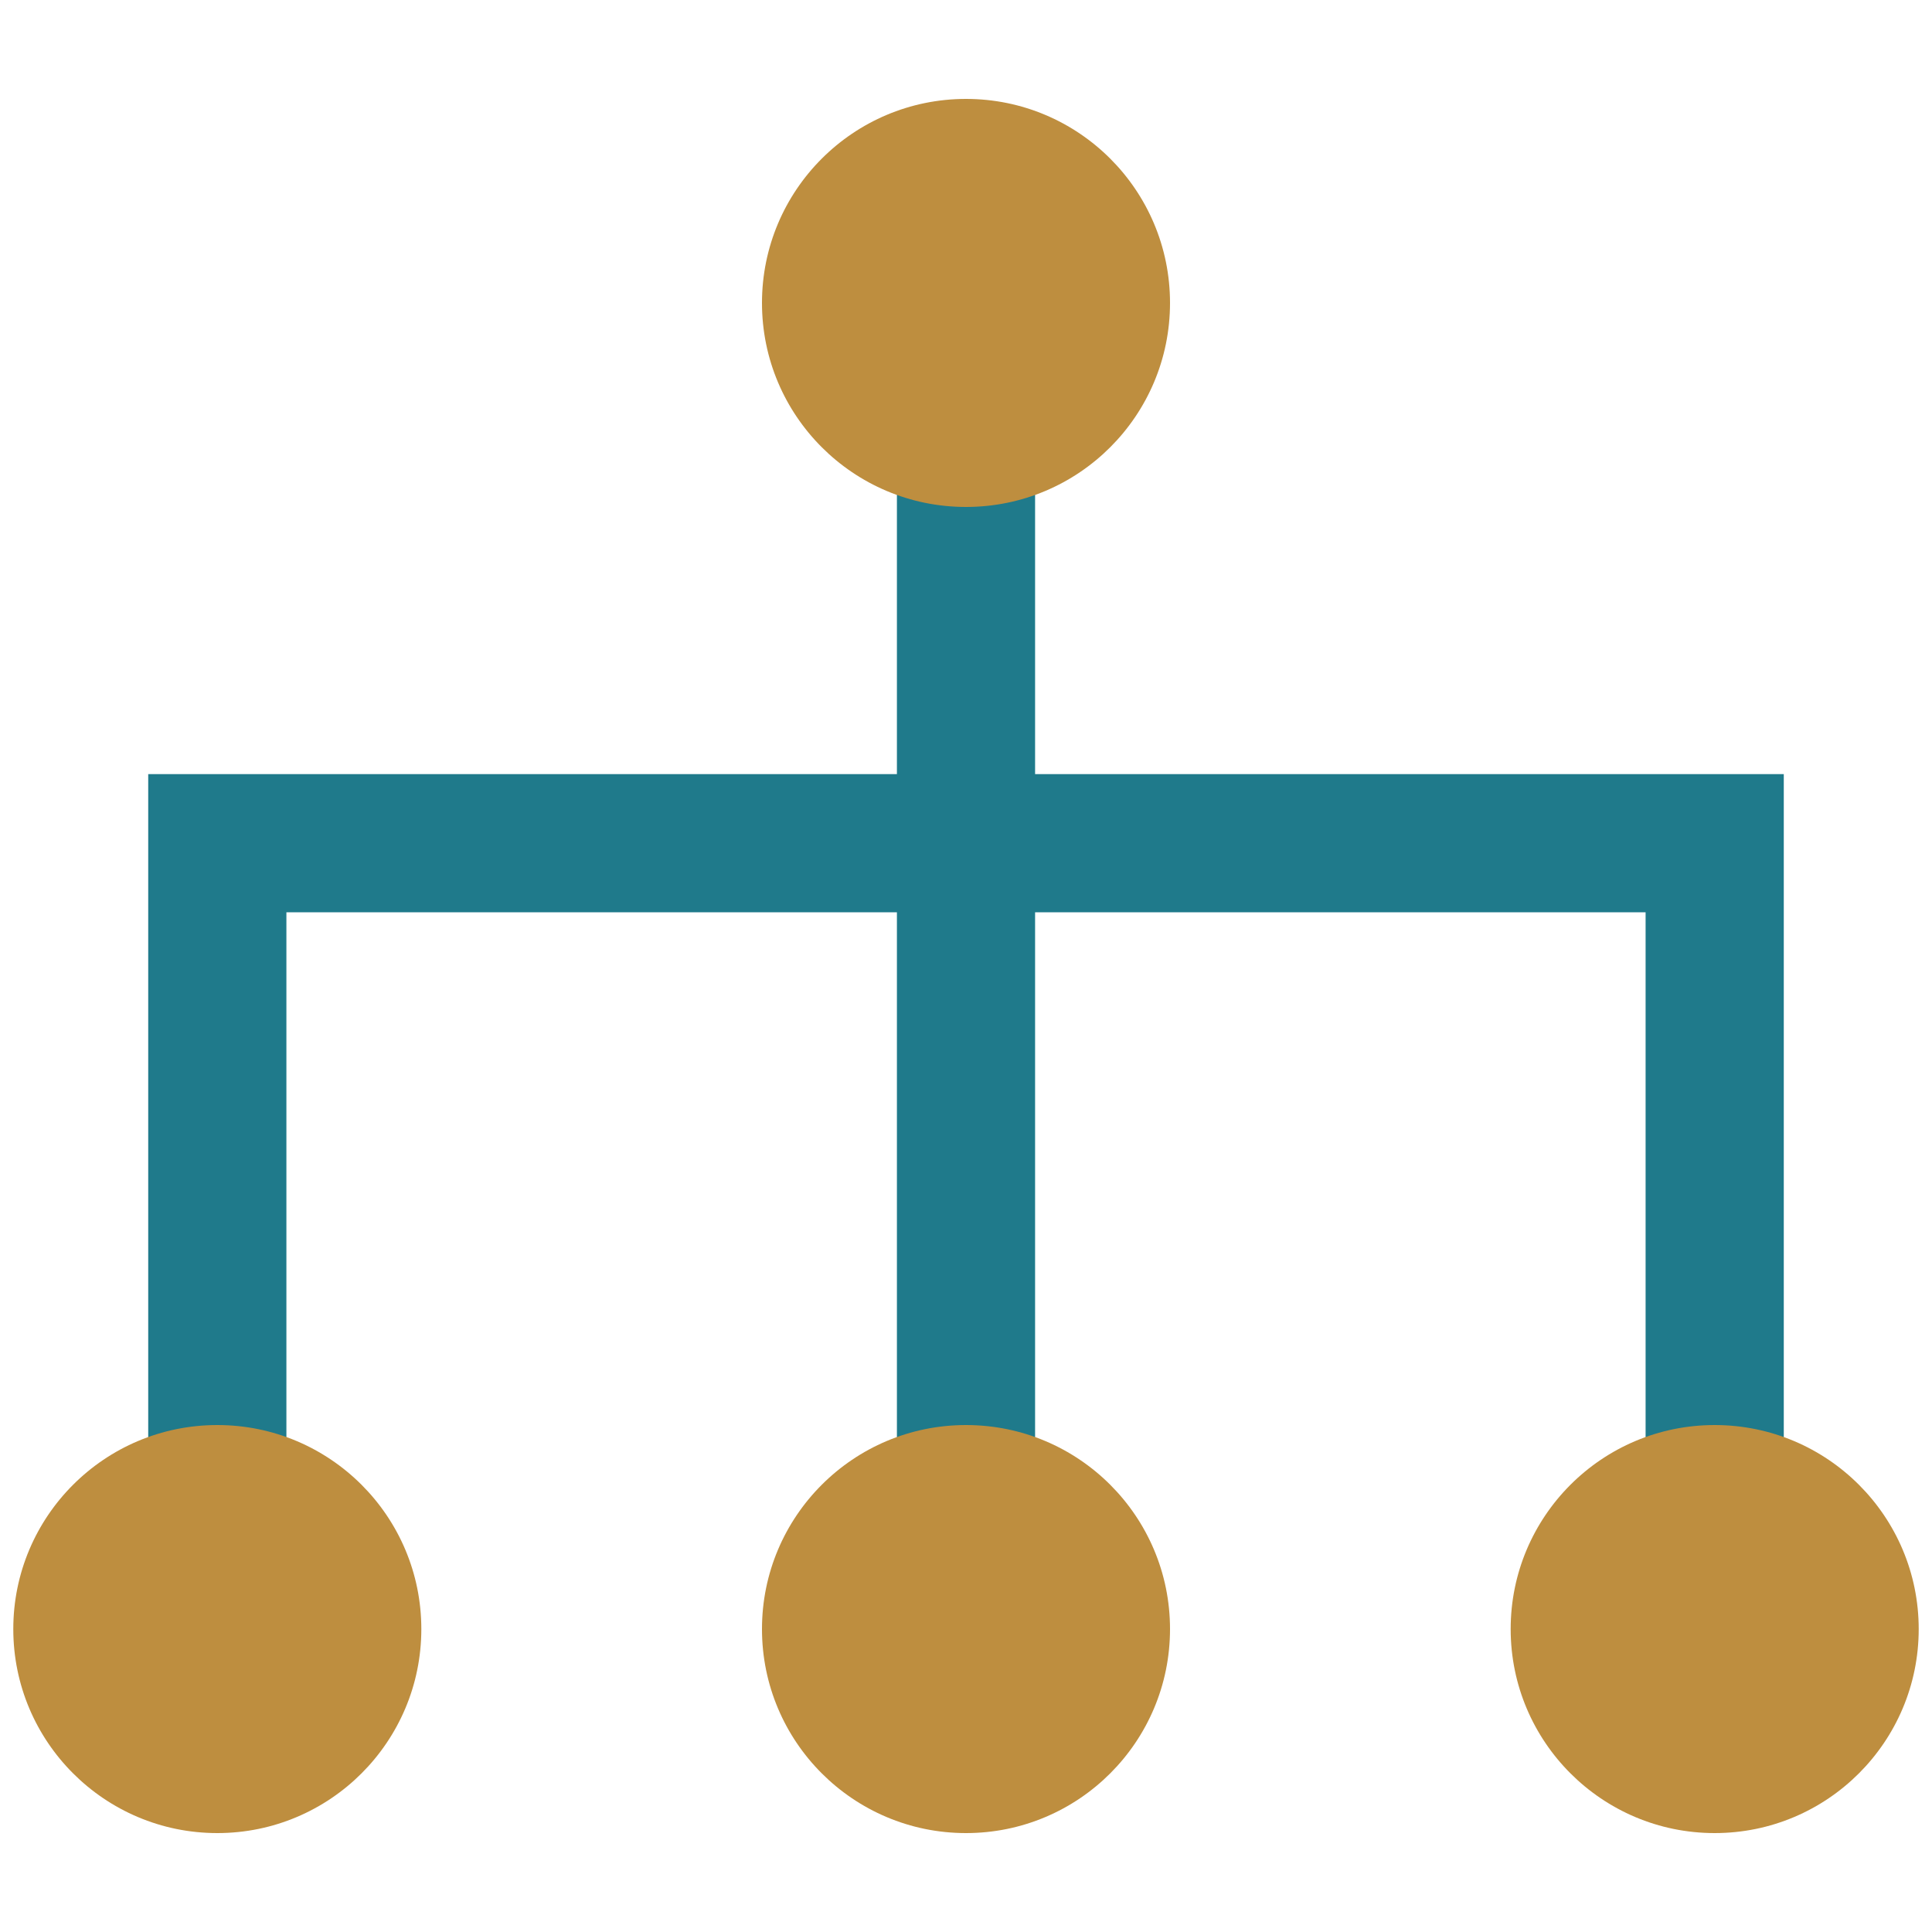 <?xml version="1.0" encoding="UTF-8"?>
<svg id="uuid-7c0afde5-9767-43e4-95be-baac911f47db" data-name="Layer 1" xmlns="http://www.w3.org/2000/svg" viewBox="0 0 250 250">
  <defs>
    <style>
      .uuid-25f9aae7-4e83-409f-8c0e-f0a72b252375 {
        fill: none;
        stroke: #1f7a8b;
        stroke-miterlimit: 10;
        stroke-width: 17.88px;
      }

      .uuid-37c3c363-eef9-4196-945a-1adcaab16e9b {
        fill: #be8e3f;
      }
    </style>
  </defs>
  <line class="uuid-25f9aae7-4e83-409f-8c0e-f0a72b252375" x1="125" y1="211.54" x2="125" y2="39.94"/>
  <polyline class="uuid-25f9aae7-4e83-409f-8c0e-f0a72b252375" points="28.12 210.8 28.12 109.11 221.88 109.11 221.88 213.74"/>
  <circle class="uuid-37c3c363-eef9-4196-945a-1adcaab16e9b" cx="28.12" cy="210.8" r="26.4"/>
  <circle class="uuid-37c3c363-eef9-4196-945a-1adcaab16e9b" cx="125" cy="39.2" r="26.4"/>
  <circle class="uuid-37c3c363-eef9-4196-945a-1adcaab16e9b" cx="125" cy="210.8" r="26.4"/>
  <circle class="uuid-37c3c363-eef9-4196-945a-1adcaab16e9b" cx="221.88" cy="210.8" r="26.4"/>
</svg>